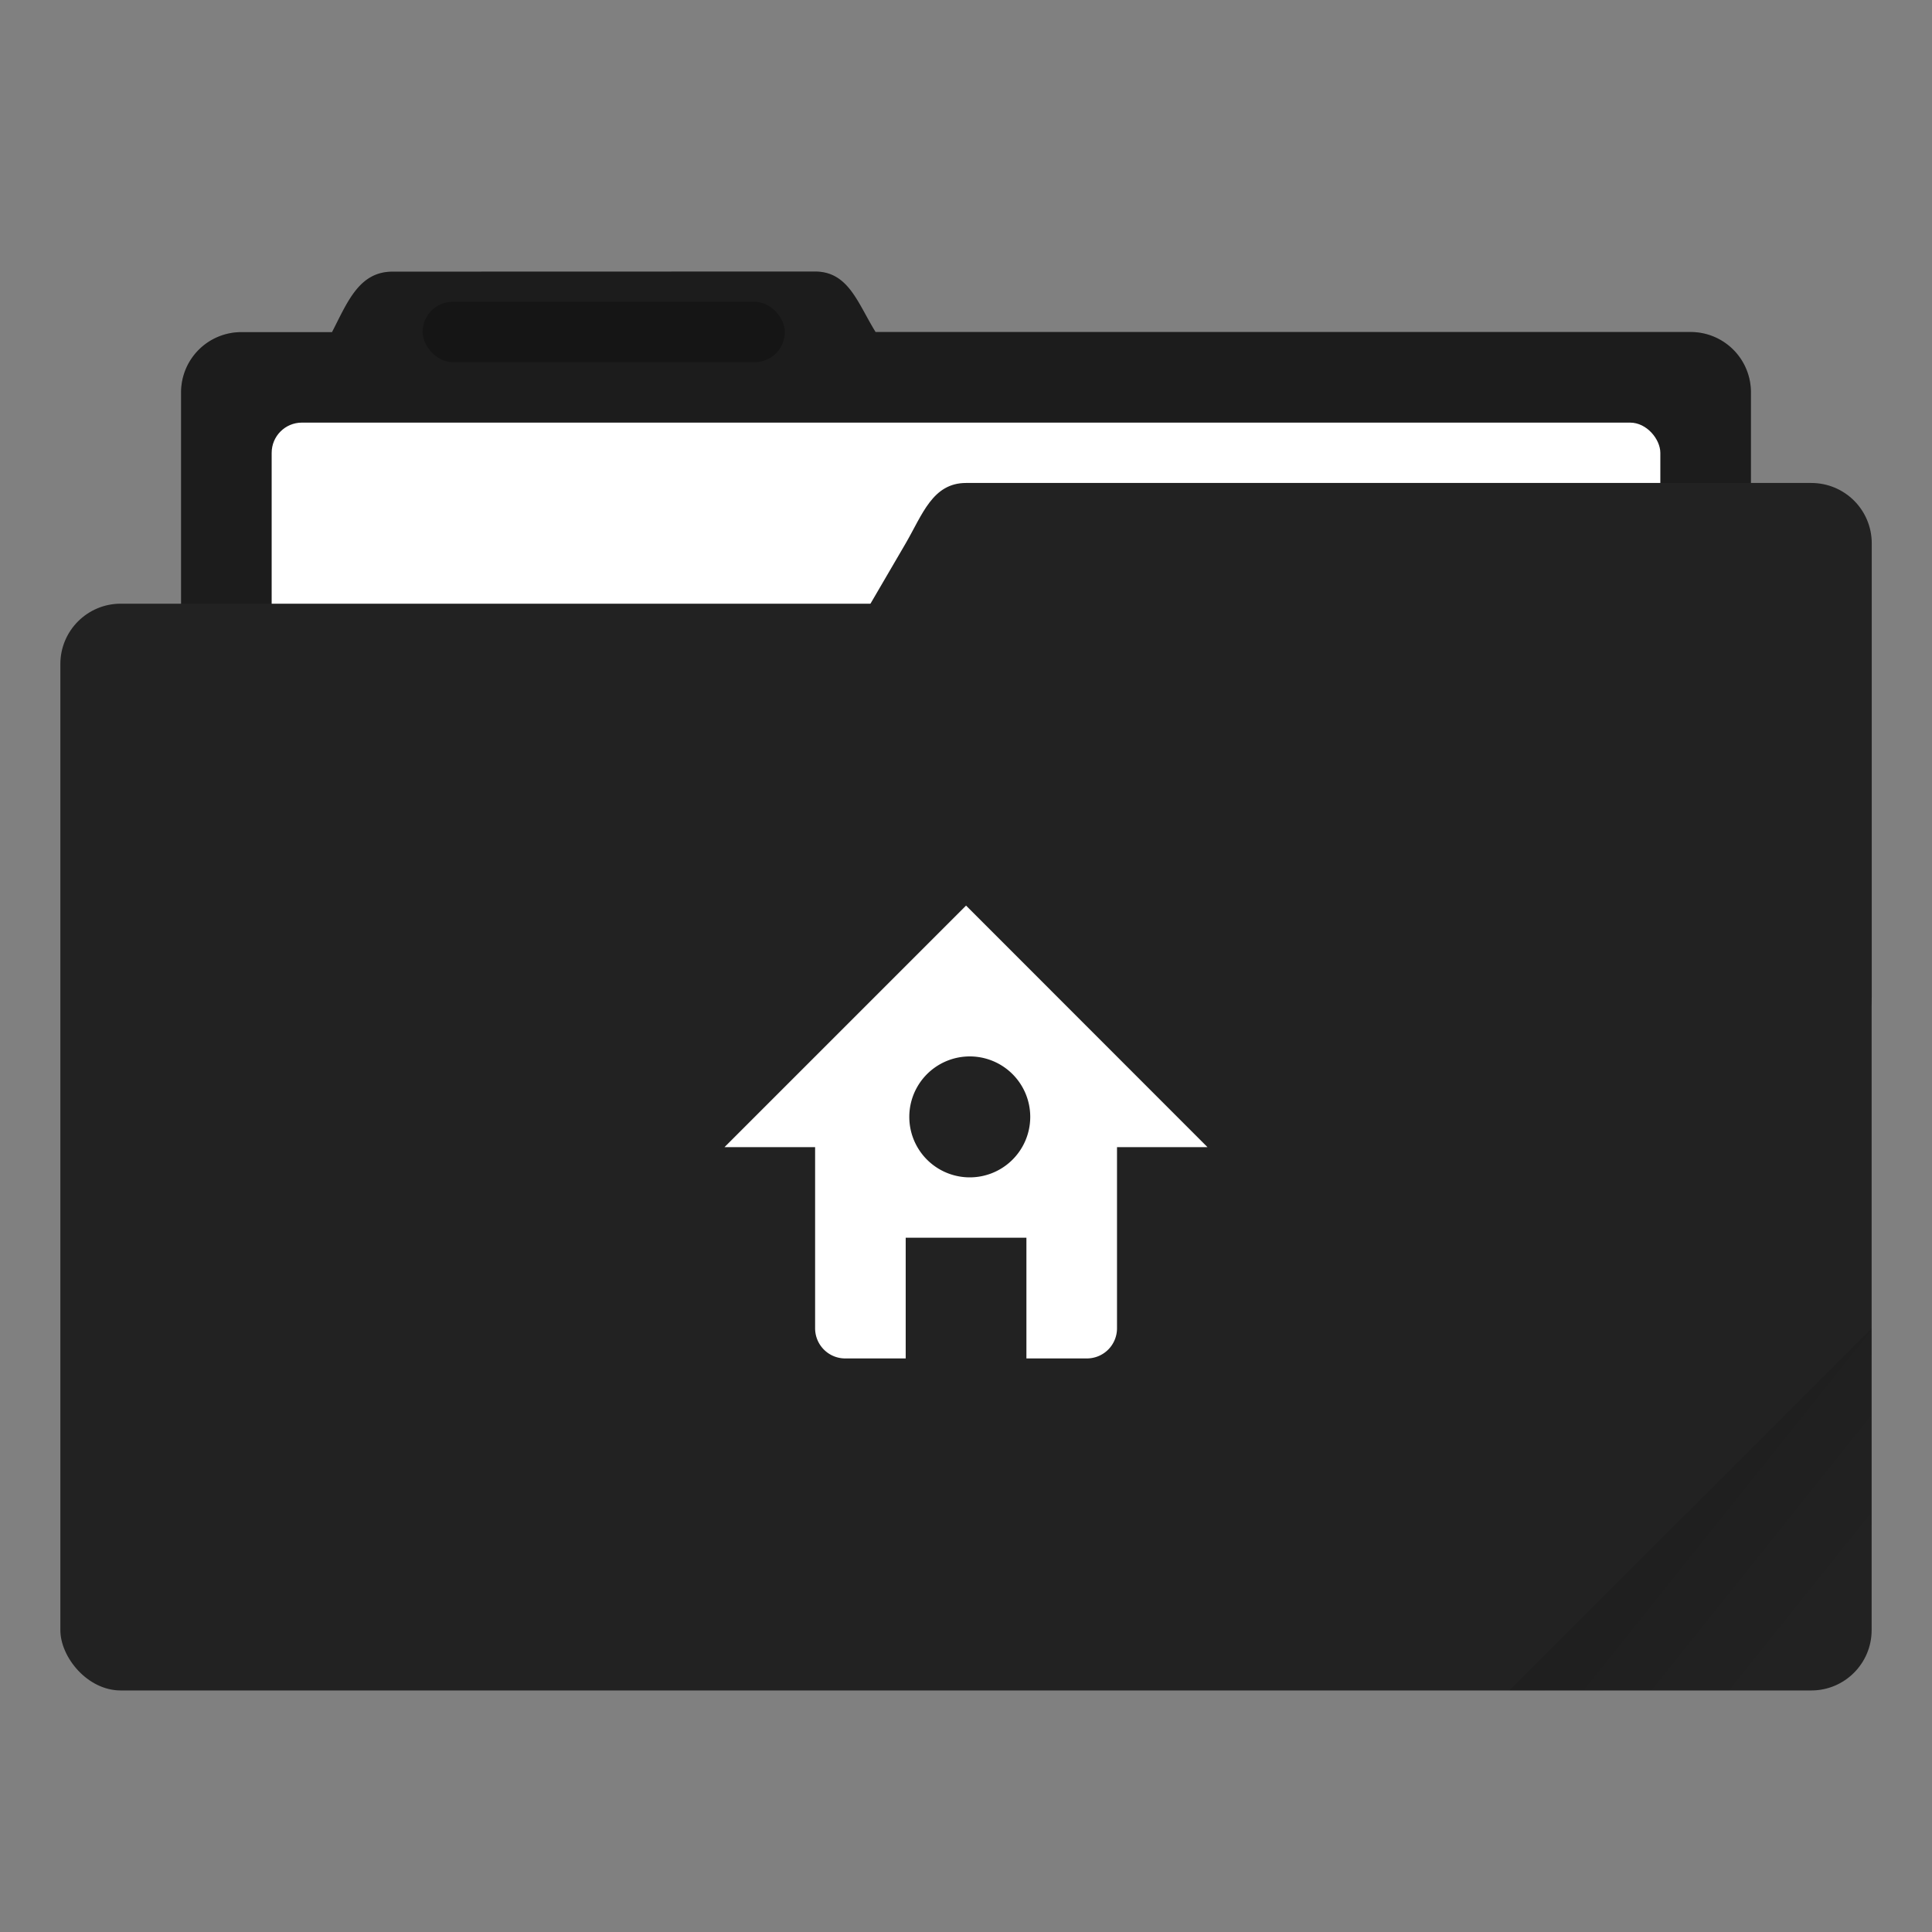 <svg xmlns="http://www.w3.org/2000/svg" xmlns:xlink="http://www.w3.org/1999/xlink" width="64" height="64"
    viewBox="0 0 16.933 16.933">
    <rect x="0" y="0" width="16.933" height="16.933" fill="#808080" stroke="none"/>
    <defs>
        <linearGradient id="a">
            <stop offset="0" />
            <stop offset="1" stop-opacity="0" />
        </linearGradient>
        <clipPath clipPathUnits="userSpaceOnUse" id="b">
            <rect ry=".529" y="285.358" x=".529" height="9.525" width="15.875" transform="rotate(45)" fill="#222"
                stroke-width=".251" stroke-opacity=".196" paint-order="markers stroke fill" />
        </clipPath>
        <linearGradient xlink:href="#a" id="c" x1="-197.102" y1="217.681" x2="-196.914" y2="219.365"
            gradientUnits="userSpaceOnUse" />
    </defs>
    <g transform="translate(0 -280.067)">
        <path
            d="M3.44 282.448c-.294 0-.395.269-.53.53h-.793a.528.528 0 0 0-.53.528v5.292c0 .293.237.53.53.53h12.7c.293 0 .529-.237.529-.53v-5.292a.528.528 0 0 0-.53-.529H7.674c-.155-.249-.236-.53-.53-.53z"
            fill="#222" paint-order="markers stroke fill" />
        <path
            d="M3.44 282.448c-.294 0-.395.269-.53.53h-.793a.528.528 0 0 0-.53.528v5.292c0 .293.237.53.53.53h12.7c.293 0 .529-.237.529-.53v-5.292a.528.528 0 0 0-.53-.529H7.674c-.155-.249-.236-.53-.53-.53z"
            opacity=".18" paint-order="markers stroke fill" />
        <rect width="12.171" height="5.027" x="2.381" y="283.771" ry=".265" fill="#fff"
            paint-order="markers stroke fill" />
        <rect width="15.875" height="9.525" x=".529" y="285.358" ry=".529" fill="#222"
            paint-order="markers stroke fill" />
        <path
            d="M8.467 284.3h7.408c.293 0 .53.236.53.53v3.968c0 .293-.237.529-.53.529H6.152c-.294 0-.677-.276-.53-.53l2.316-3.968c.147-.253.236-.529.529-.529z"
            fill="#222" paint-order="markers stroke fill" />
        <rect width="3.175" height=".529" x="3.704" y="282.712" ry=".265" opacity=".25"
            paint-order="stroke markers fill" />
        <rect width="5.292" height="4.762" x="-199.587" y="217.868" ry=".132" transform="rotate(-45)"
            clip-path="url(#b)" opacity=".1" fill="url(#c)" paint-order="stroke markers fill" />
        <path
            d="M8.467 288.004l-2.117 2.117h.794v1.587c0 .147.118.265.264.265h.53v-1.058h1.058v1.058h.529a.264.264 0 0 0 .265-.265v-1.587h.793zm0 1.323a.53.53 0 1 1 0 1.058.53.53 0 0 1 0-1.058z"
            fill="#fff" paint-order="stroke markers fill" />
    </g>
</svg>

